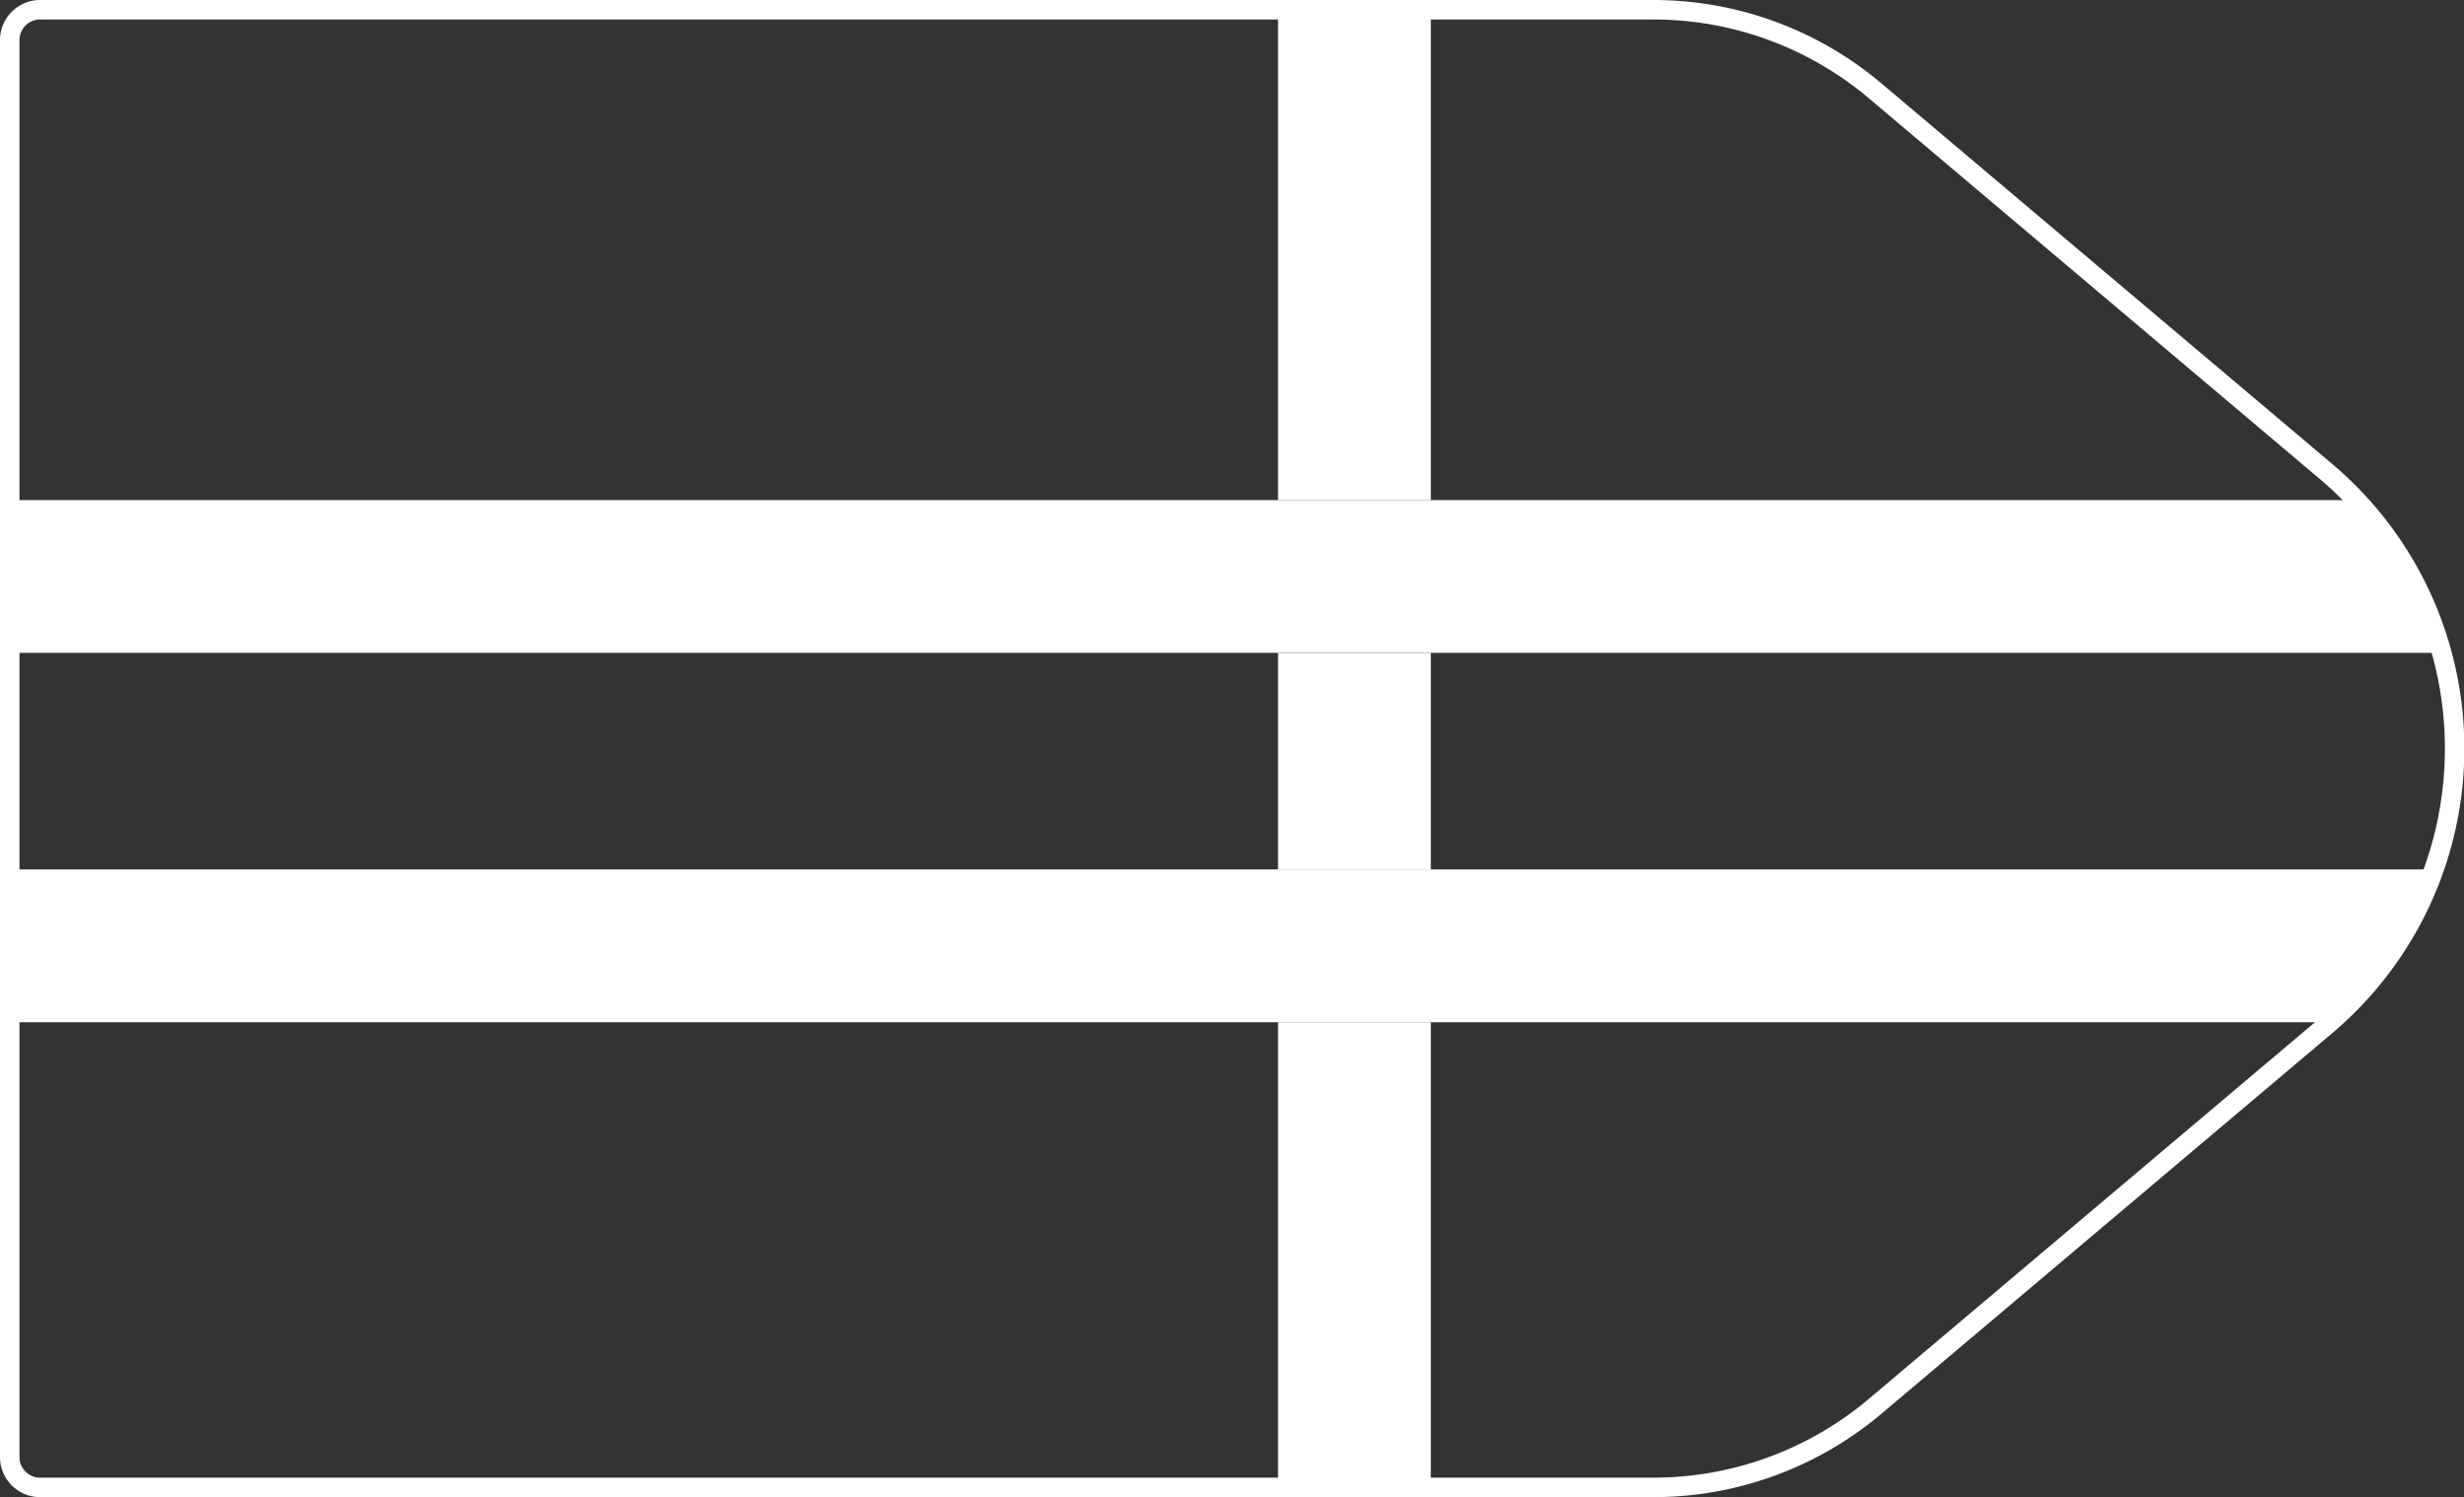 <svg xmlns="http://www.w3.org/2000/svg" viewBox="0 0 129.02 78.4"><rect x="0" y="0" width="129.02" height="78.4" fill="#333333" stroke="none"/><defs><style>.cls-1,.cls-3{fill:none;}.cls-2{fill:#fff;}.cls-3{stroke:#fff;stroke-linejoin:round;stroke-width:1.02px;}</style></defs><title>8_6</title><g id="Layer_2" data-name="Layer 2"><g id="Layer_2-2" data-name="Layer 2"><path class="cls-1" d="M66.92,26.19V.67h8V26.19H123.2a18.82,18.82,0,0,1,4.57,8H74.92V45.53h52.49a19,19,0,0,0-5.66-20.88L98.19,4.76A18,18,0,0,0,86.58.51H2.1A1.59,1.59,0,0,0,.51,2.1V26.19Z"/><path class="cls-1" d="M74.92,77.89H86.58a18,18,0,0,0,11.61-4.25l23.57-19.9.22-.2H74.92Z"/><path class="cls-1" d="M.51,53.53V76.3A1.59,1.59,0,0,0,2.1,77.89H66.92V53.53Z"/><rect class="cls-1" x="0.51" y="34.19" width="66.41" height="11.35"/><rect class="cls-2" x="66.92" y="34.19" width="8" height="11.35"/><rect class="cls-2" x="66.92" y="0.67" width="8" height="25.52"/><rect class="cls-2" x="66.92" y="53.53" width="8" height="24.35"/><path class="cls-2" d="M74.92,34.19h52.85a18.82,18.82,0,0,0-4.57-8H.51v8H74.92Z"/><path class="cls-2" d="M66.92,45.53H.51v8H122a18.88,18.88,0,0,0,5.44-8H66.92Z"/><path class="cls-3" d="M86.58,77.89H2.1A1.59,1.59,0,0,1,.51,76.3V2.1A1.59,1.59,0,0,1,2.1.51H86.58A18,18,0,0,1,98.19,4.76l23.57,19.9a19,19,0,0,1,0,29.08L98.19,73.64A18,18,0,0,1,86.58,77.89Z"/></g></g></svg>